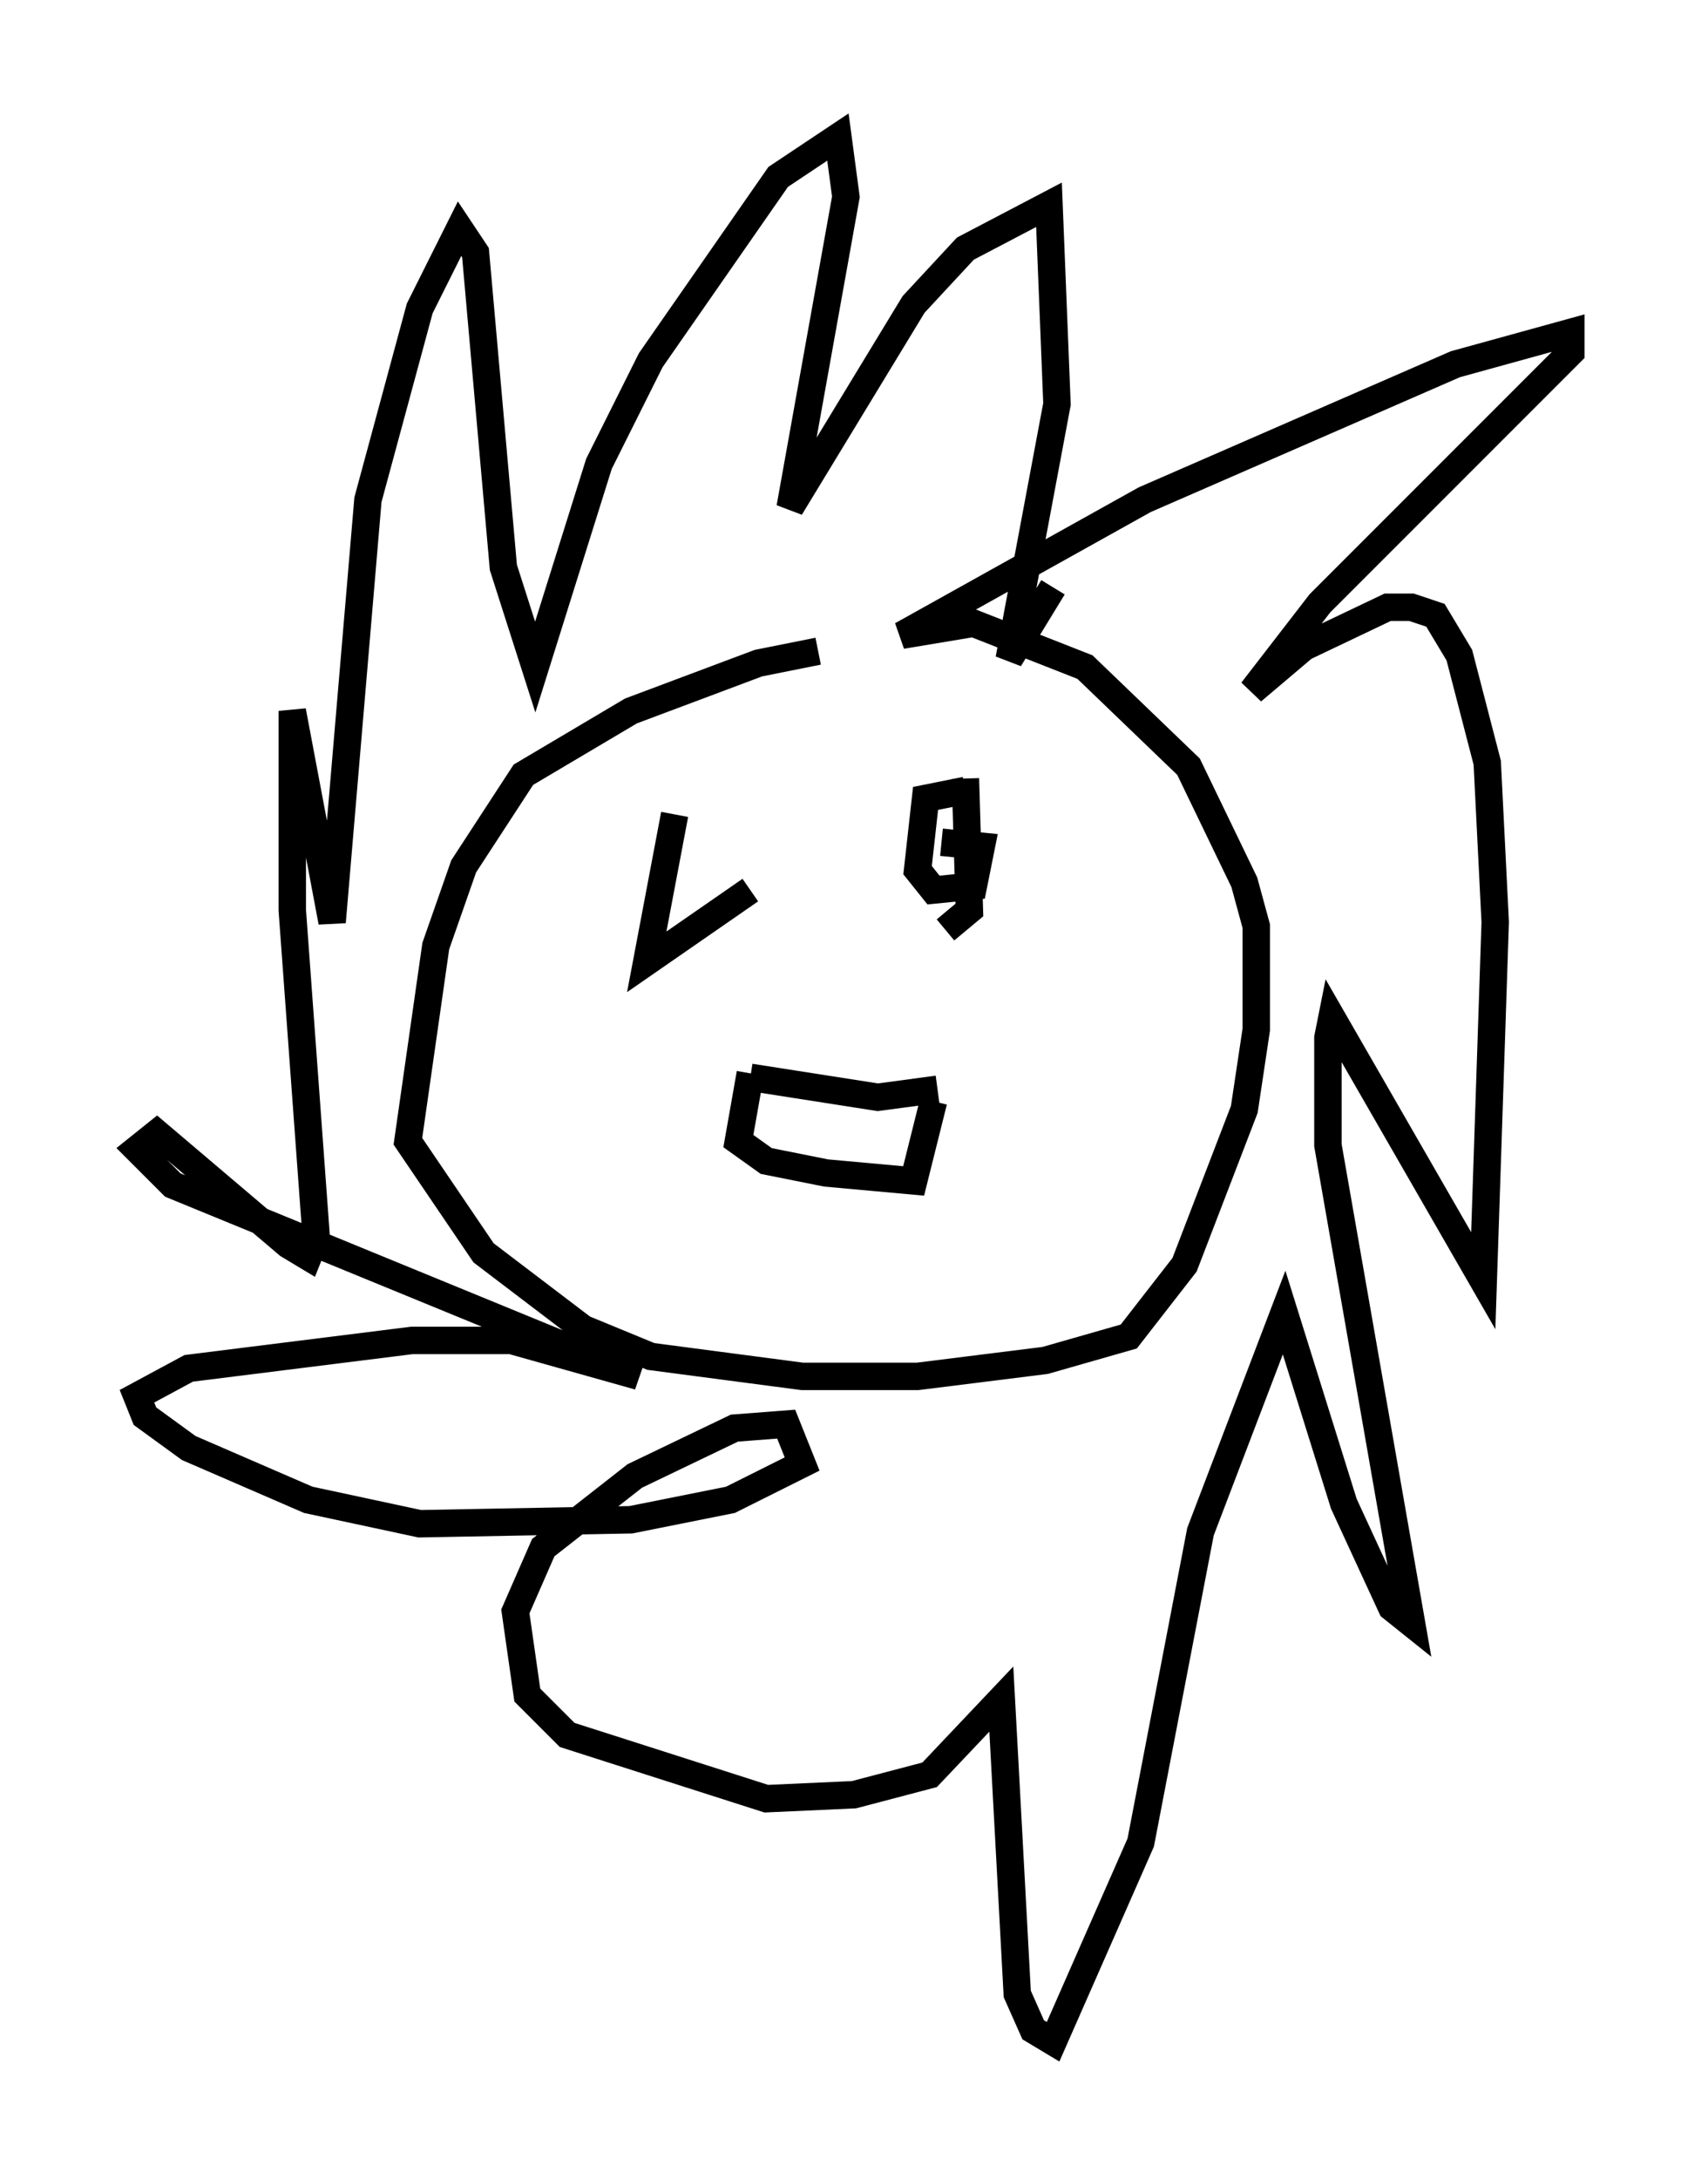 <?xml version="1.0" encoding="utf-8" ?>
<svg baseProfile="full" height="79.43" version="1.1" width="62.29" xmlns="http://www.w3.org/2000/svg" xmlns:ev="http://www.w3.org/2001/xml-events" xmlns:xlink="http://www.w3.org/1999/xlink"><defs /><rect fill="white" height="79.43" width="62.29" x="0" y="0" /><path d="M33.469, 23.883 m-3.631, -0.145 l-2.179, 0.436 -4.648, 1.743 l-3.922, 2.324 -2.179, 3.341 l-1.017, 2.905 -1.017, 7.117 l2.76, 4.067 3.631, 2.76 l2.469, 1.017 5.52, 0.726 l4.212, 0.0 4.648, -0.581 l3.05, -0.872 2.034, -2.615 l2.179, -5.665 0.436, -2.905 l0.0, -3.777 -0.436, -1.598 l-2.034, -4.212 -3.777, -3.631 l-4.067, -1.598 -2.615, 0.436 l8.86, -4.939 11.33, -4.939 l4.212, -1.162 0.0, 0.726 l-9.151, 9.151 -2.469, 3.196 l1.888, -1.598 3.05, -1.453 l0.872, 0.0 0.872, 0.291 l0.872, 1.453 1.017, 3.922 l0.291, 5.81 -0.436, 13.073 l-5.52, -9.587 -0.145, 0.726 l0.0, 3.922 3.05, 17.43 l-0.726, -0.581 -1.743, -3.777 l-2.179, -6.972 -3.05, 7.989 l-2.179, 11.33 -3.196, 7.263 l-0.726, -0.436 -0.581, -1.307 l-0.581, -10.749 -2.615, 2.76 l-2.76, 0.726 -3.196, 0.145 l-7.263, -2.324 -1.453, -1.453 l-0.436, -3.05 1.017, -2.324 l3.341, -2.615 3.631, -1.743 l1.888, -0.145 0.581, 1.453 l-2.615, 1.307 -3.631, 0.726 l-7.698, 0.145 -4.067, -0.872 l-4.358, -1.888 -1.598, -1.162 l-0.291, -0.726 1.888, -1.017 l8.134, -1.017 3.631, 0.0 l4.648, 1.307 -16.994, -6.972 l-1.307, -1.307 0.726, -0.581 l4.793, 4.067 0.726, 0.436 l0.291, -0.726 -0.872, -11.911 l0.0, -7.263 1.453, 7.698 l1.307, -15.397 1.888, -6.972 l1.453, -2.905 0.581, 0.872 l1.017, 11.475 1.162, 3.631 l2.324, -7.408 1.888, -3.777 l4.648, -6.682 2.179, -1.453 l0.291, 2.179 -2.034, 11.33 l4.503, -7.408 1.888, -2.034 l3.05, -1.598 0.291, 7.263 l-1.743, 9.296 1.598, -2.615 m-13.799, 8.279 l-1.017, 5.374 3.777, -2.615 m7.844, -4.067 l0.145, 4.793 -0.872, 0.726 m-7.117, 5.229 l-0.436, 2.469 1.017, 0.726 l2.179, 0.436 3.196, 0.291 l0.726, -2.905 m-6.682, -0.872 l4.648, 0.726 2.179, -0.291 m1.017, -10.894 l-1.453, 0.291 -0.291, 2.615 l0.581, 0.726 1.453, -0.145 l0.291, -1.453 -1.453, -0.145 " fill="none" stroke="black" stroke-width="1" /></svg>